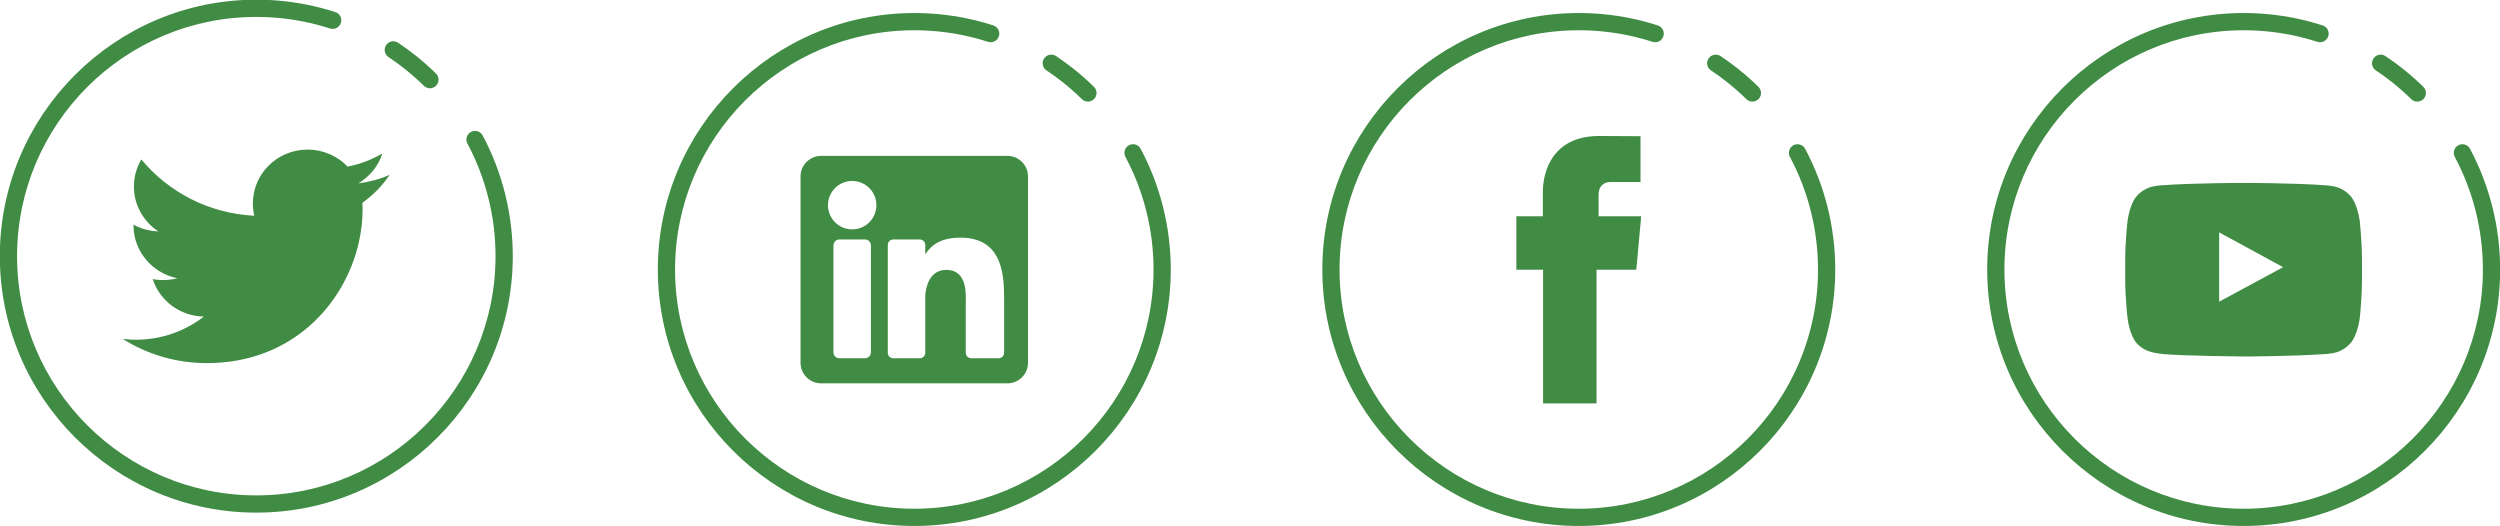 <?xml version="1.0" encoding="UTF-8" standalone="no"?>
<!-- Created with Inkscape (http://www.inkscape.org/) -->

<svg
   width="143.628mm"
   height="30.218mm"
   viewBox="0 0 143.628 30.218"
   version="1.1"
   id="svg1"
   xml:space="preserve"
   inkscape:version="1.3.2 (091e20e, 2023-11-25, custom)"
   sodipodi:docname="social media logo.svg"
   xmlns:inkscape="http://www.inkscape.org/namespaces/inkscape"
   xmlns:sodipodi="http://sodipodi.sourceforge.net/DTD/sodipodi-0.dtd"
   xmlns="http://www.w3.org/2000/svg"
   xmlns:svg="http://www.w3.org/2000/svg"><sodipodi:namedview
     id="namedview1"
     pagecolor="#ffffff"
     bordercolor="#000000"
     borderopacity="0.25"
     inkscape:showpageshadow="2"
     inkscape:pageopacity="0.0"
     inkscape:pagecheckerboard="0"
     inkscape:deskcolor="#d1d1d1"
     inkscape:document-units="mm"
     inkscape:zoom="0.73139029"
     inkscape:cx="271.40092"
     inkscape:cy="56.741251"
     inkscape:window-width="1343"
     inkscape:window-height="815"
     inkscape:window-x="35"
     inkscape:window-y="144"
     inkscape:window-maximized="0"
     inkscape:current-layer="layer1" /><defs
     id="defs1"><clipPath
       clipPathUnits="userSpaceOnUse"
       id="clipPath3"><path
         d="M 0,500 H 500 V 0 H 0 Z"
         transform="translate(-102.082,-332.726)"
         id="path3" /></clipPath><clipPath
       clipPathUnits="userSpaceOnUse"
       id="clipPath5"><path
         d="M 0,500 H 500 V 0 H 0 Z"
         transform="translate(-87.458,-304.518)"
         id="path5" /></clipPath><clipPath
       clipPathUnits="userSpaceOnUse"
       id="clipPath7"><path
         d="M 0,500 H 500 V 0 H 0 Z"
         transform="translate(-115.734,-373.626)"
         id="path7" /></clipPath><clipPath
       clipPathUnits="userSpaceOnUse"
       id="clipPath33"><path
         d="M 0,500 H 500 V 0 H 0 Z"
         transform="translate(-322.838,-354.293)"
         id="path33" /></clipPath><clipPath
       clipPathUnits="userSpaceOnUse"
       id="clipPath35"><path
         d="M 0,500 H 500 V 0 H 0 Z"
         transform="translate(-303.948,-304.518)"
         id="path35" /></clipPath><clipPath
       clipPathUnits="userSpaceOnUse"
       id="clipPath37"><path
         d="M 0,500 H 500 V 0 H 0 Z"
         transform="translate(-332.225,-373.626)"
         id="path37" /></clipPath><clipPath
       clipPathUnits="userSpaceOnUse"
       id="clipPath45"><path
         d="M 0,500 H 500 V 0 H 0 Z"
         transform="translate(-198.895,-354.951)"
         id="path45" /></clipPath><clipPath
       clipPathUnits="userSpaceOnUse"
       id="clipPath47"><path
         d="M 0,500 H 500 V 0 H 0 Z"
         transform="translate(-195.669,-304.518)"
         id="path47" /></clipPath><clipPath
       clipPathUnits="userSpaceOnUse"
       id="clipPath49"><path
         d="M 0,500 H 500 V 0 H 0 Z"
         transform="translate(-223.945,-373.626)"
         id="path49" /></clipPath><clipPath
       clipPathUnits="userSpaceOnUse"
       id="clipPath39"><path
         d="M 0,500 H 500 V 0 H 0 Z"
         transform="translate(-434.187,-246.827)"
         id="path39" /></clipPath><clipPath
       clipPathUnits="userSpaceOnUse"
       id="clipPath41"><path
         d="M 0,500 H 500 V 0 H 0 Z"
         transform="translate(-412.462,-191.814)"
         id="path41" /></clipPath><clipPath
       clipPathUnits="userSpaceOnUse"
       id="clipPath43"><path
         d="M 0,500 H 500 V 0 H 0 Z"
         transform="translate(-440.737,-260.92)"
         id="path43" /></clipPath></defs><g
     inkscape:label="Calque 1"
     inkscape:groupmode="layer"
     id="layer1"
     transform="translate(-33.276,-133.391)"><g
       inkscape:label="Calque 1"
       id="layer1-3"
       transform="translate(2.552,74.627)"><path
         id="path2"
         d="m 0,0 c 0,-0.495 -0.401,-0.896 -0.896,-0.896 h -4.451 c -0.495,0 -0.896,0.401 -0.896,0.896 v 8.157 c 0,1.216 0.357,5.332 -3.18,5.332 -2.744,0 -3.3,-2.817 -3.411,-4.081 V 0 c 0,-0.495 -0.401,-0.896 -0.896,-0.896 h -4.306 c -0.495,0 -0.896,0.401 -0.896,0.896 v 17.546 c 0,0.495 0.401,0.897 0.896,0.897 h 4.306 c 0.494,0 0.896,-0.401 0.896,-0.897 v -1.517 c 1.017,1.527 2.529,2.705 5.748,2.705 C 0.041,18.734 0,12.075 0,8.416 Z m -24.728,20.082 c -2.176,0 -3.94,1.764 -3.94,3.941 0,2.177 1.764,3.941 3.94,3.941 2.177,0 3.941,-1.765 3.941,-3.941 0,-2.177 -1.764,-3.941 -3.941,-3.941 m 3.049,-20.004 c 0,-0.538 -0.436,-0.974 -0.974,-0.974 h -4.148 c -0.539,0 -0.975,0.436 -0.975,0.974 v 17.39 c 0,0.538 0.436,0.974 0.975,0.974 h 4.148 c 0.538,0 0.974,-0.436 0.974,-0.974 z M 0.537,32.043 h -30.323 c -1.849,0 -3.348,-1.499 -3.348,-3.348 V -1.627 c 0,-1.85 1.499,-3.35 3.348,-3.35 H 0.537 c 1.849,0 3.349,1.5 3.349,3.35 v 30.322 c 0,1.849 -1.5,3.348 -3.349,3.348"
         style="fill:#418c44;fill-opacity:1;fill-rule:nonzero;stroke:none"
         transform="matrix(0.353,0,0,-0.353,88.412,79.031)"
         clip-path="url(#clipPath3)" /><path
         id="path4"
         d="m 0,0 c -23.016,0 -41.741,18.726 -41.741,41.741 0,23.016 18.725,41.742 41.741,41.742 2.822,0 5.644,-0.284 8.386,-0.843 1.51,-0.308 3.016,-0.704 4.477,-1.177 0.737,-0.238 1.141,-1.029 0.903,-1.767 -0.239,-0.738 -1.031,-1.14 -1.767,-0.903 -1.363,0.441 -2.767,0.811 -4.174,1.098 -2.557,0.522 -5.19,0.786 -7.825,0.786 -21.469,0 -38.935,-17.467 -38.935,-38.936 0,-21.469 17.466,-38.934 38.935,-38.934 21.469,0 38.936,17.465 38.936,38.934 0,6.391 -1.582,12.728 -4.573,18.325 -0.365,0.684 -0.108,1.534 0.575,1.899 0.685,0.368 1.533,0.107 1.899,-0.576 3.208,-6.003 4.904,-12.797 4.904,-19.648 C 41.741,18.726 23.016,0 0,0"
         style="fill:#418c44;fill-opacity:1;fill-rule:nonzero;stroke:none"
         transform="matrix(0.353,0,0,-0.353,83.252,88.982)"
         clip-path="url(#clipPath5)" /><path
         id="path6"
         d="m 0,0 c -0.354,0 -0.71,0.134 -0.983,0.402 -0.996,0.979 -2.056,1.914 -3.148,2.779 -0.842,0.666 -1.72,1.304 -2.611,1.897 -0.646,0.428 -0.821,1.299 -0.392,1.945 0.429,0.645 1.3,0.82 1.946,0.391 C -4.233,6.779 -3.292,6.095 -2.39,5.381 -1.219,4.455 -0.084,3.453 0.983,2.403 1.536,1.86 1.544,0.972 1.001,0.419 0.727,0.14 0.363,0 0,0"
         style="fill:#418c44;fill-opacity:1;fill-rule:nonzero;stroke:none"
         transform="matrix(0.353,0,0,-0.353,93.227,64.602)"
         clip-path="url(#clipPath7)" /><path
         id="path32"
         d="m 0,0 c 0,0 -0.379,2.782 -1.531,4.001 -1.465,1.597 -3.111,1.597 -3.868,1.696 -5.4,0.395 -13.482,0.395 -13.482,0.395 h -0.016 c 0,0 -8.082,0 -13.482,-0.395 C -33.137,5.598 -34.767,5.598 -36.247,3.984 -37.399,2.766 -37.762,0 -37.762,0 c 0,0 -0.395,-3.243 -0.395,-6.503 v -0.394 -2.651 c 0,-3.26 0.395,-6.503 0.395,-6.503 0,0 0.363,-2.765 1.515,-3.984 1.48,-1.613 3.407,-1.564 4.263,-1.729 3.079,-0.296 13.103,-0.395 13.103,-0.395 0,0 8.082,0.016 13.482,0.412 0.757,0.099 2.403,0.099 3.868,1.712 1.152,1.219 1.531,3.984 1.531,3.984 0,0 0.379,3.243 0.379,6.503 v 2.486 0.559 C 0.379,-3.243 0,0 0,0 m -12.461,-7.622 -10.403,-5.613 v 8.642 2.634 l 4.691,-2.551 z"
         style="fill:#418c44;fill-opacity:1;fill-rule:evenodd;stroke:none"
         transform="matrix(0.353,0,0,-0.353,166.289,71.423)"
         clip-path="url(#clipPath33)" /><path
         id="path34"
         d="m 0,0 c -23.016,0 -41.741,18.726 -41.741,41.741 0,23.016 18.725,41.742 41.741,41.742 2.823,0 5.646,-0.284 8.387,-0.843 1.509,-0.308 3.014,-0.704 4.476,-1.177 0.738,-0.238 1.142,-1.029 0.903,-1.767 -0.238,-0.737 -1.028,-1.141 -1.767,-0.903 -1.362,0.441 -2.767,0.811 -4.174,1.098 C 5.268,80.413 2.636,80.677 0,80.677 -21.47,80.677 -38.935,63.21 -38.935,41.741 -38.935,20.272 -21.47,2.807 0,2.807 c 21.47,0 38.936,17.465 38.936,38.934 0,6.391 -1.582,12.728 -4.574,18.325 -0.365,0.684 -0.106,1.534 0.576,1.899 0.681,0.365 1.534,0.108 1.9,-0.576 3.208,-6.003 4.904,-12.797 4.904,-19.648 C 41.742,18.726 23.017,0 0,0"
         style="fill:#418c44;fill-opacity:1;fill-rule:nonzero;stroke:none"
         transform="matrix(0.353,0,0,-0.353,159.625,88.982)"
         clip-path="url(#clipPath35)" /><path
         id="path36"
         d="m 0,0 c -0.355,0 -0.711,0.134 -0.984,0.402 -0.995,0.979 -2.055,1.914 -3.148,2.779 -0.846,0.67 -1.724,1.307 -2.61,1.896 -0.646,0.429 -0.821,1.3 -0.392,1.945 0.428,0.645 1.301,0.821 1.945,0.393 C -4.238,6.783 -3.297,6.099 -2.391,5.381 -1.22,4.455 -0.084,3.453 0.983,2.403 1.536,1.86 1.544,0.972 1.001,0.419 0.726,0.14 0.362,0 0,0"
         style="fill:#418c44;fill-opacity:1;fill-rule:nonzero;stroke:none"
         transform="matrix(0.353,0,0,-0.353,169.601,64.602)"
         clip-path="url(#clipPath37)" /><path
         id="path44"
         d="m 0,0 v 3.477 c 0,1.71 1.134,2.101 1.934,2.101 h 4.888 v 7.455 L 0.093,13.07 c -7.454,0 -9.164,-5.578 -9.164,-9.129 V 0 h -4.314 v -5.261 -3.44 h 4.351 v -21.753 h 8.7 V -8.701 H 6.135 L 6.451,-5.28 6.935,0 Z"
         style="fill:#418c44;fill-opacity:1;fill-rule:evenodd;stroke:none"
         transform="matrix(0.353,0,0,-0.353,122.565,71.19)"
         clip-path="url(#clipPath45)" /><path
         id="path46"
         d="m 0,0 c -23.016,0 -41.74,18.726 -41.74,41.741 0,23.016 18.724,41.742 41.74,41.742 2.823,0 5.644,-0.284 8.387,-0.843 1.509,-0.308 3.014,-0.704 4.476,-1.177 0.738,-0.238 1.142,-1.029 0.903,-1.767 -0.238,-0.737 -1.027,-1.141 -1.767,-0.903 -1.361,0.441 -2.767,0.811 -4.173,1.098 C 5.268,80.413 2.635,80.677 0,80.677 -21.469,80.677 -38.935,63.21 -38.935,41.741 -38.935,20.272 -21.469,2.807 0,2.807 c 21.47,0 38.936,17.465 38.936,38.934 0,6.392 -1.582,12.729 -4.574,18.325 -0.365,0.684 -0.106,1.534 0.577,1.899 0.68,0.365 1.533,0.108 1.899,-0.576 3.208,-6.002 4.903,-12.796 4.903,-19.648 C 41.741,18.726 23.016,0 0,0"
         style="fill:#418c44;fill-opacity:1;fill-rule:nonzero;stroke:none"
         transform="matrix(0.353,0,0,-0.353,121.427,88.982)"
         clip-path="url(#clipPath47)" /><path
         id="path48"
         d="m 0,0 c -0.355,0 -0.711,0.134 -0.983,0.402 -0.996,0.979 -2.056,1.914 -3.148,2.779 -0.842,0.666 -1.721,1.304 -2.612,1.897 -0.645,0.429 -0.82,1.3 -0.391,1.945 0.431,0.646 1.302,0.82 1.946,0.391 C -4.233,6.779 -3.292,6.095 -2.391,5.381 -1.22,4.455 -0.084,3.453 0.984,2.403 1.536,1.86 1.544,0.972 1.001,0.419 0.727,0.14 0.362,0 0,0"
         style="fill:#418c44;fill-opacity:1;fill-rule:nonzero;stroke:none"
         transform="matrix(0.353,0,0,-0.353,131.402,64.602)"
         clip-path="url(#clipPath49)" /><path
         id="path38"
         d="m 0,0 c -1.596,-0.705 -3.304,-1.169 -5.104,-1.393 1.837,1.096 3.249,2.804 3.917,4.865 -1.726,-1.003 -3.638,-1.745 -5.662,-2.135 -1.632,1.707 -3.953,2.766 -6.514,2.766 -4.919,0 -8.909,-3.917 -8.909,-8.762 0,-0.687 0.074,-1.356 0.222,-2.005 -7.405,0.371 -13.975,3.861 -18.375,9.17 -0.761,-1.299 -1.206,-2.803 -1.206,-4.418 0,-3.044 1.577,-5.717 3.972,-7.295 -1.466,0.037 -2.84,0.445 -4.046,1.096 v -0.112 c 0,-1.132 0.223,-2.191 0.612,-3.174 1.095,-2.766 3.545,-4.845 6.552,-5.44 -0.761,-0.184 -1.54,-0.296 -2.357,-0.296 -0.576,0 -1.132,0.056 -1.67,0.149 1.131,-3.491 4.417,-6.015 8.314,-6.089 -3.043,-2.358 -6.886,-3.769 -11.061,-3.769 -0.725,0 -1.43,0.056 -2.135,0.13 3.954,-2.487 8.649,-3.934 13.679,-3.934 13.92,0 22.496,9.652 24.742,19.657 0.408,1.782 0.612,3.564 0.612,5.309 0,0.37 0,0.761 -0.019,1.132 C -2.691,-3.304 -1.187,-1.763 0,0"
         style="fill:#418c44;fill-opacity:1;fill-rule:evenodd;stroke:none"
         transform="matrix(0.353,0,0,-0.353,53.113,68.807)"
         clip-path="url(#clipPath39)" /><path
         id="path40"
         d="m 0,0 c -23.017,0 -41.742,18.726 -41.742,41.741 0,23.016 18.725,41.741 41.742,41.741 2.823,0 5.646,-0.284 8.386,-0.842 1.502,-0.306 3.009,-0.702 4.477,-1.177 0.738,-0.238 1.142,-1.028 0.903,-1.767 C 13.528,78.96 12.74,78.553 11.999,78.794 10.631,79.236 9.227,79.604 7.825,79.89 5.268,80.411 2.636,80.677 0,80.677 c -21.469,0 -38.936,-17.466 -38.936,-38.936 0,-21.469 17.467,-38.934 38.936,-38.934 21.47,0 38.936,17.465 38.936,38.934 0,6.392 -1.582,12.728 -4.575,18.324 -0.365,0.684 -0.106,1.535 0.577,1.9 0.679,0.363 1.533,0.108 1.899,-0.576 3.208,-6.003 4.904,-12.797 4.904,-19.648 C 41.741,18.726 23.016,0 0,0"
         style="fill:#418c44;fill-opacity:1;fill-rule:nonzero;stroke:none"
         transform="matrix(0.353,0,0,-0.353,45.449,88.215)"
         clip-path="url(#clipPath41)" /><path
         id="path42"
         d="m 0,0 c -0.355,0 -0.711,0.135 -0.983,0.403 -0.996,0.98 -2.056,1.914 -3.149,2.78 -0.839,0.664 -1.717,1.302 -2.61,1.896 -0.645,0.43 -0.82,1.301 -0.391,1.945 0.43,0.648 1.301,0.82 1.946,0.392 C -4.23,6.778 -3.289,6.095 -2.391,5.383 -1.219,4.455 -0.084,3.453 0.983,2.403 1.536,1.861 1.544,0.973 1,0.42 0.727,0.141 0.362,0 0,0"
         style="fill:#418c44;fill-opacity:1;fill-rule:nonzero;stroke:none"
         transform="matrix(0.353,0,0,-0.353,55.424,63.836)"
         clip-path="url(#clipPath43)" /></g></g></svg>
